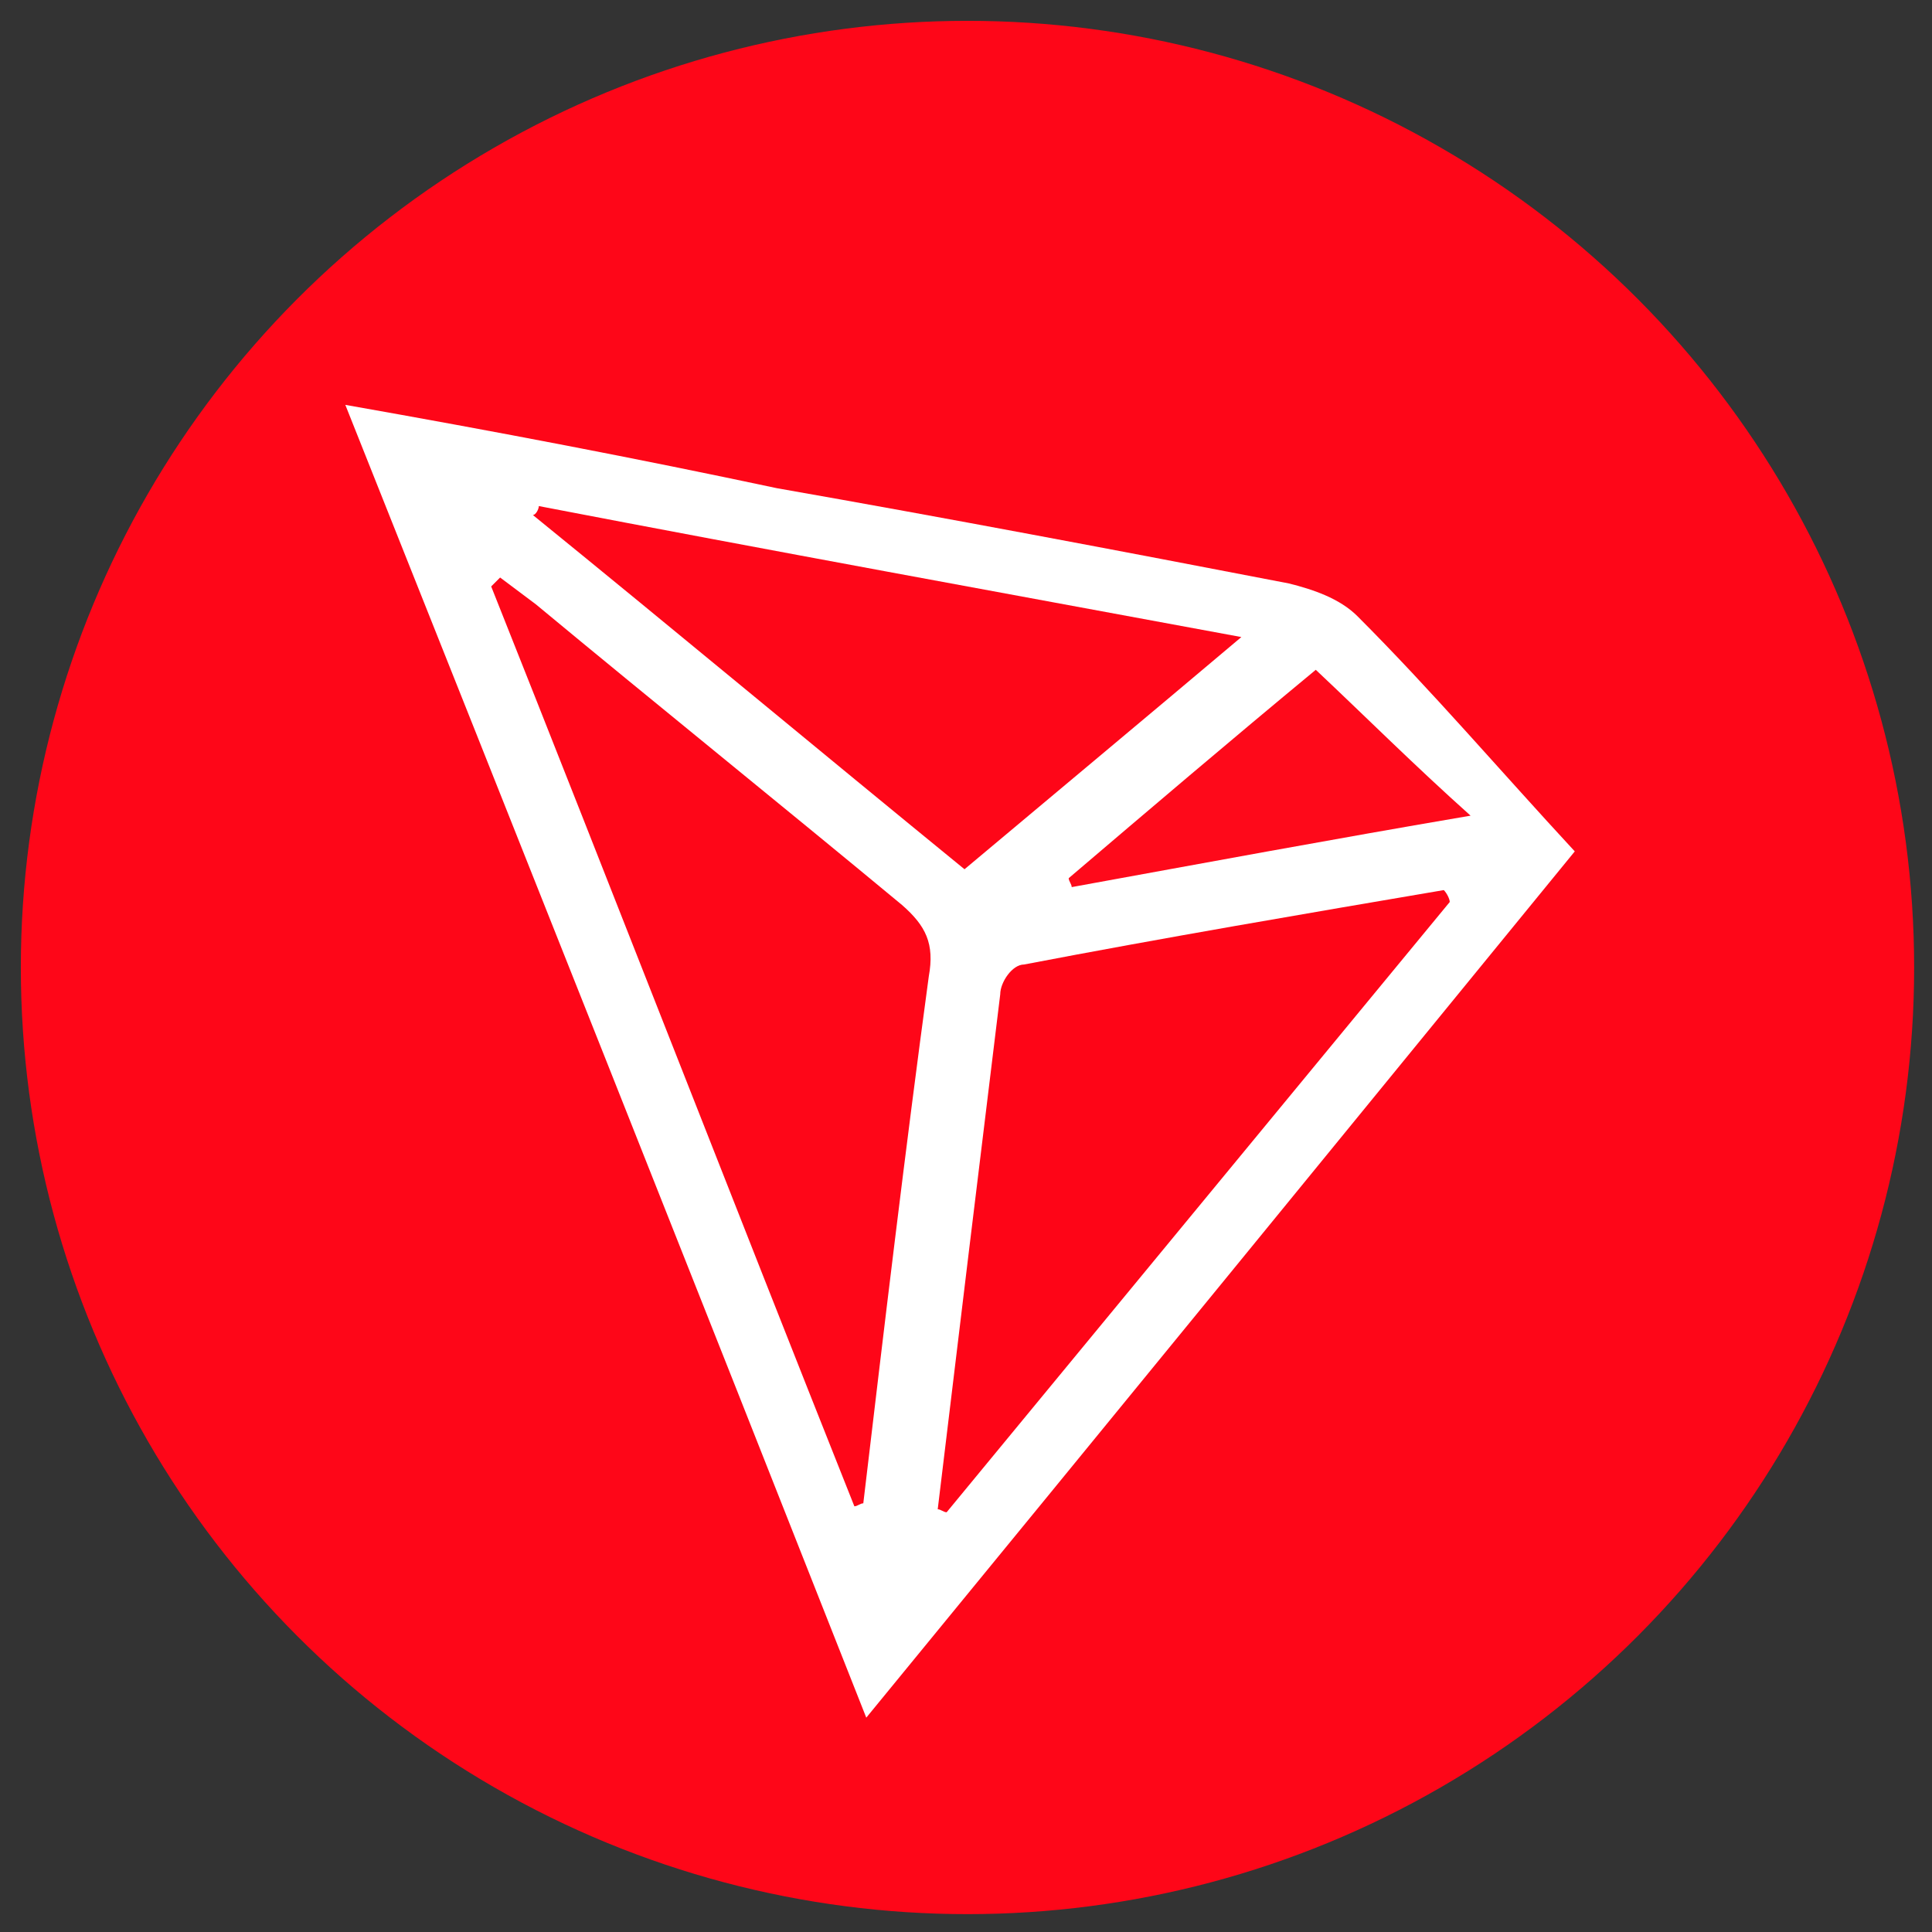 <?xml version="1.0" encoding="utf-8"?>
<!-- Generator: Adobe Illustrator 23.0.3, SVG Export Plug-In . SVG Version: 6.00 Build 0)  -->
<svg version="1.1" baseProfile="tiny" id="Capa_3" xmlns="http://www.w3.org/2000/svg" xmlns:xlink="http://www.w3.org/1999/xlink"
	 x="0px" y="0px" viewBox="0 0 64.9 64.9" xml:space="preserve">
<rect x="0" y="0" width="64.9" height="64.9" fill="#333333" stroke="none"/>
<g>
	<circle fill="#FE0618" cx="32.5" cy="32.5" r="31.8"/>
	<path fill="#FFFFFF" d="M11.6,13.6C17.5,28.4,23.3,43,29.1,57.7c8.2-10,16.2-19.8,23.8-29.1c-2.5-2.7-4.8-5.4-7.3-7.9
		c-0.6-0.6-1.5-0.9-2.3-1.1c-5.7-1.1-11.5-2.2-17.2-3.2C21.4,15.4,16.7,14.5,11.6,13.6z"/>
	<path fill="#FE0618" d="M28.7,50.6C24.6,40.3,20.6,30,16.5,19.7c0.1-0.1,0.2-0.2,0.3-0.3c0.4,0.3,0.8,0.6,1.2,0.9
		c4.1,3.4,8.2,6.7,12.3,10.1c0.8,0.7,1.1,1.3,0.9,2.4c-0.8,5.9-1.5,11.8-2.2,17.7C28.9,50.5,28.8,50.6,28.7,50.6z"/>
	<path fill="#FE0517" d="M31.5,50.7c0.7-5.8,1.4-11.6,2.1-17.3c0-0.4,0.4-1,0.8-1c4.7-0.9,9.4-1.7,14.1-2.5c0.1,0.1,0.2,0.3,0.2,0.4
		C43.1,37.1,37.4,44,31.8,50.8C31.7,50.8,31.6,50.7,31.5,50.7z"/>
	<path fill="#FE0618" d="M18.1,17c7.8,1.5,15.5,2.9,23.6,4.4c-3.2,2.7-6.2,5.2-9.3,7.8c-4.9-4-9.7-8-14.5-11.9
		C18,17.3,18.1,17.1,18.1,17z"/>
	<path fill="#FE091A" d="M44.2,22.5c1.7,1.6,3.3,3.2,5.2,4.9c-4.7,0.8-9,1.6-13.4,2.4c0-0.1-0.1-0.2-0.1-0.3
		C38.6,27.2,41.3,24.9,44.2,22.5z"/>
</g>
</svg>
